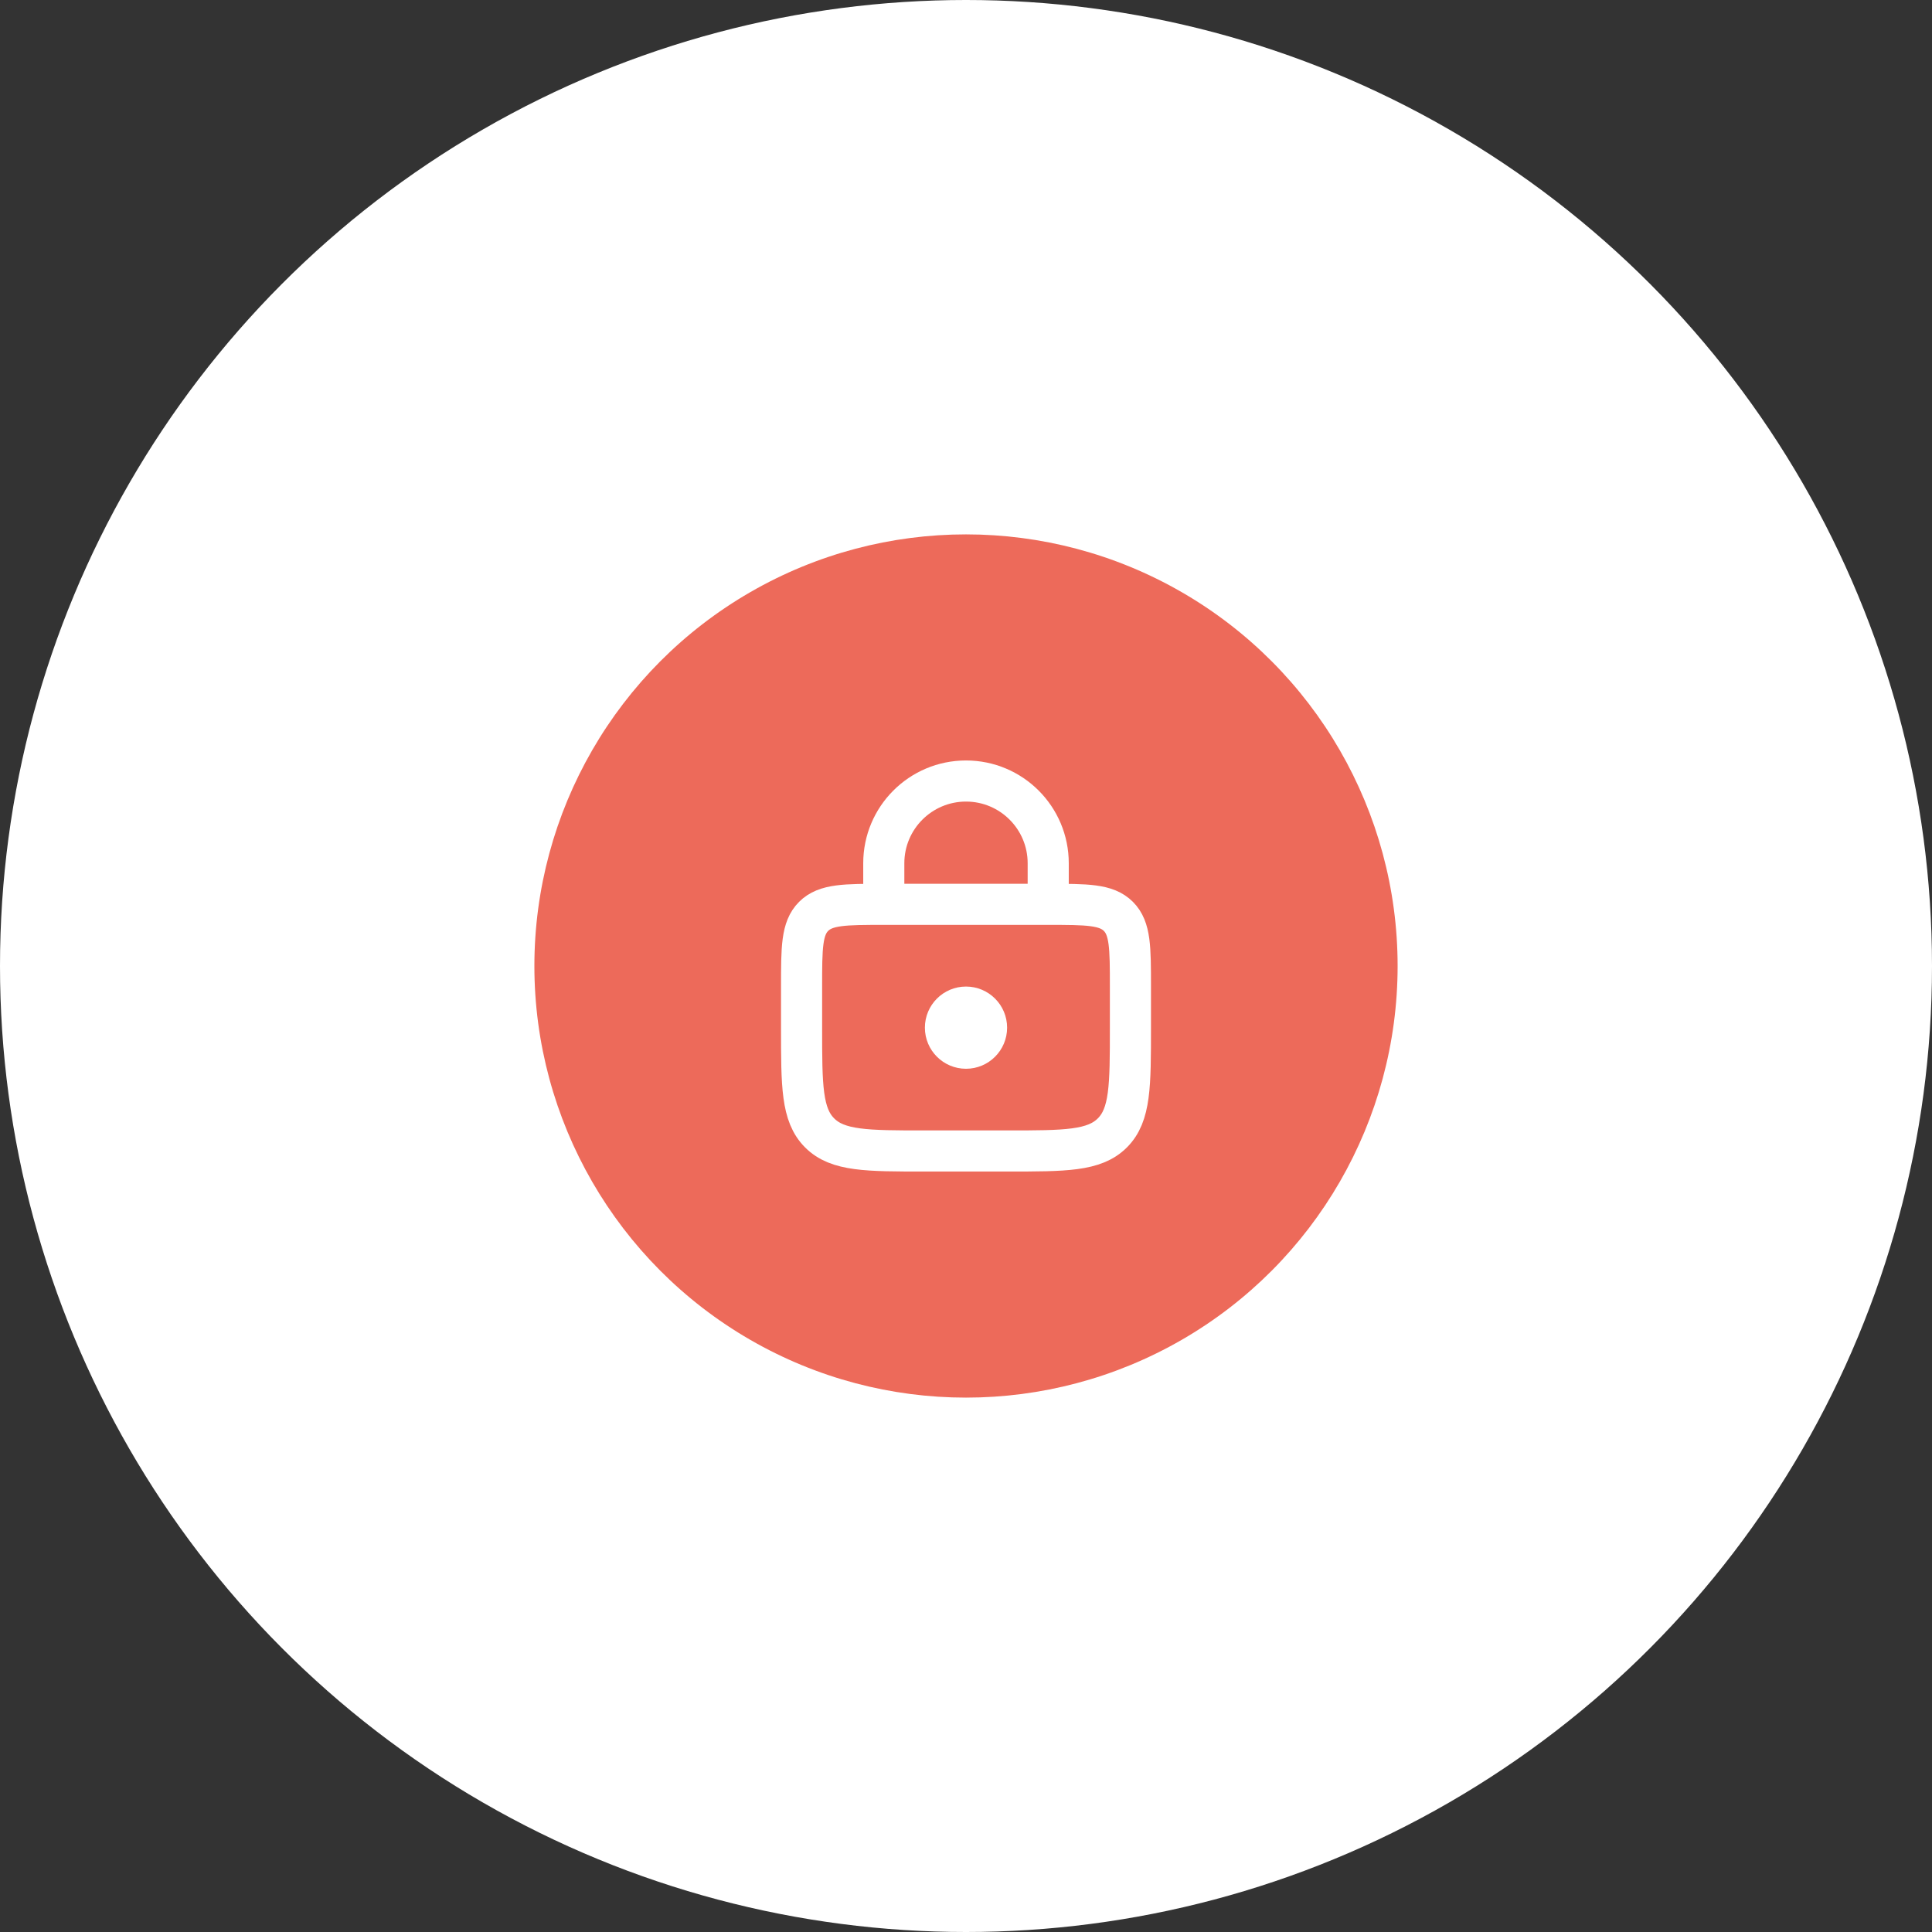 <svg width="94" height="94" viewBox="0 0 94 94" fill="none" xmlns="http://www.w3.org/2000/svg">
<rect x="0" y="0" width="94" height="94" fill="#333333" stroke="none"/>
<circle cx="47" cy="47" r="47" fill="white"/>
<circle cx="47" cy="47" r="21" fill="#ED6A5A"/>
<path d="M39 48C39 46.114 39 45.172 39.586 44.586C40.172 44 41.114 44 43 44H51C52.886 44 53.828 44 54.414 44.586C55 45.172 55 46.114 55 48V50C55 52.828 55 54.243 54.121 55.121C53.243 56 51.828 56 49 56H45C42.172 56 40.757 56 39.879 55.121C39 54.243 39 52.828 39 50V48Z" stroke="white" stroke-width="2"/>
<path d="M51 43V42C51 39.791 49.209 38 47 38V38C44.791 38 43 39.791 43 42V43" stroke="white" stroke-width="2" stroke-linecap="round"/>
<circle cx="47" cy="50" r="2" fill="white"/>
</svg>
